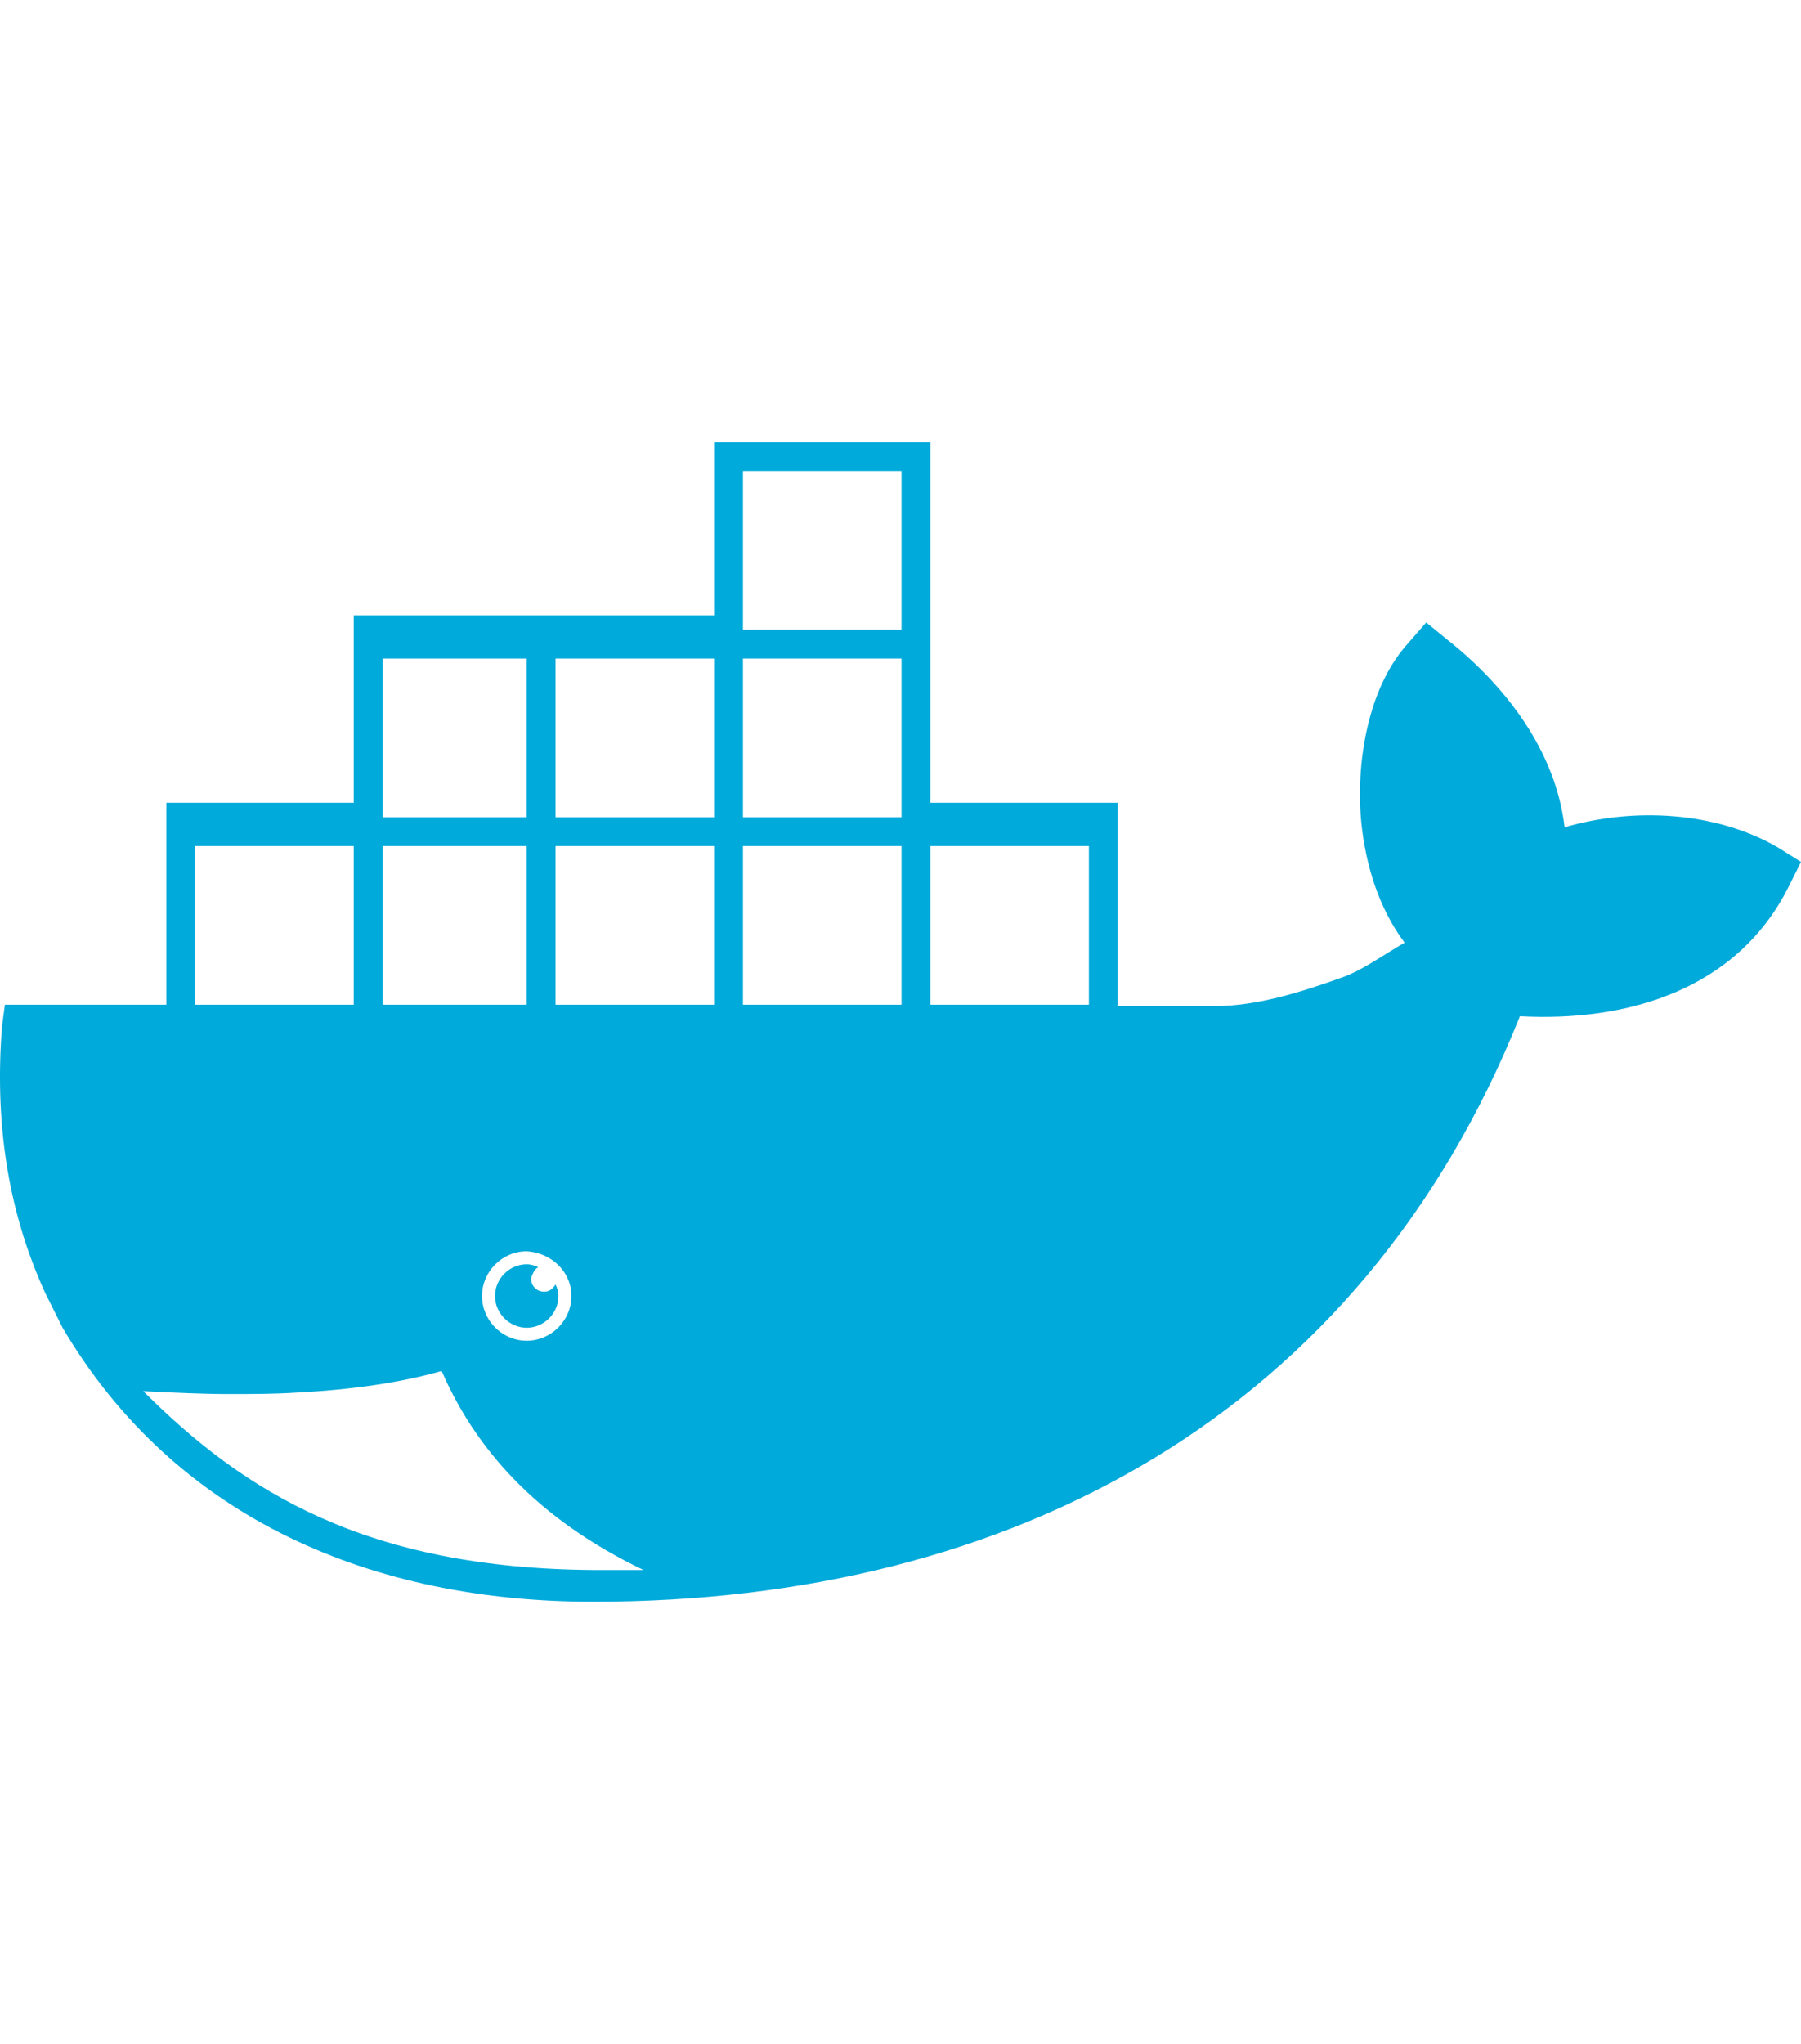 <?xml version="1.0" encoding="UTF-8" standalone="no"?><!-- Generator: Gravit.io --><svg xmlns="http://www.w3.org/2000/svg" xmlns:xlink="http://www.w3.org/1999/xlink" style="isolation:isolate" viewBox="0 0 107.9 122.4" width="107.9pt" height="122.4pt"><defs><clipPath id="_clipPath_gBp6LhE9CbjsC2Q8tVM2NDTXDwNrl3LP"><rect width="107.9" height="122.4"/></clipPath></defs><g clip-path="url(#_clipPath_gBp6LhE9CbjsC2Q8tVM2NDTXDwNrl3LP)"><path d=" M 106.518 50.75 C 102.805 48.591 97.882 48.332 93.737 49.541 C 93.219 45.05 90.282 41.164 86.828 38.401 L 85.446 37.278 L 84.237 38.66 C 81.905 41.337 81.214 45.828 81.56 49.282 C 81.819 51.787 82.596 54.377 84.151 56.45 C 82.942 57.141 81.646 58.091 80.437 58.523 C 78.019 59.386 75.342 60.25 72.751 60.25 L 66.965 60.25 L 66.965 48.073 L 55.738 48.073 L 55.738 26.483 L 42.784 26.483 L 42.784 36.846 L 21.193 36.846 L 21.193 48.073 L 9.966 48.073 L 9.966 60.164 L 0.294 60.164 L 0.121 61.459 C -0.311 66.986 0.38 72.341 2.712 77.436 L 3.662 79.336 L 3.748 79.509 C 10.571 91.081 22.489 95.917 35.529 95.917 C 60.747 95.917 81.56 84.604 91.06 60.855 C 97.45 61.2 104.014 59.3 107.123 53.168 L 107.9 51.614 L 106.518 50.75 L 106.518 50.75 Z  M 22.92 39.437 L 31.557 39.437 L 31.557 48.937 L 22.92 48.937 L 22.92 39.437 Z  M 34.234 77.609 C 34.234 79.077 33.025 80.286 31.557 80.286 C 30.088 80.286 28.879 79.077 28.879 77.609 C 28.879 76.141 30.088 74.931 31.557 74.931 C 33.025 75.018 34.234 76.141 34.234 77.609 Z  M 22.92 50.664 L 31.557 50.664 L 31.557 60.164 L 22.92 60.164 L 22.92 50.664 Z  M 11.694 50.664 L 21.193 50.664 L 21.193 60.164 L 11.694 60.164 L 11.694 50.664 Z  M 35.616 94.017 C 21.971 93.931 14.63 89.354 8.585 83.308 C 10.398 83.395 12.125 83.481 13.68 83.481 C 15.062 83.481 16.443 83.481 17.739 83.395 C 21.107 83.222 24.043 82.79 26.461 82.099 C 28.448 86.677 32.075 90.908 38.552 94.017 L 35.616 94.017 Z  M 42.784 60.164 L 33.284 60.164 L 33.284 50.664 L 42.784 50.664 L 42.784 60.164 Z  M 42.784 48.937 L 33.284 48.937 L 33.284 39.437 L 42.784 39.437 L 42.784 48.937 Z  M 54.011 60.164 L 44.511 60.164 L 44.511 50.664 L 54.011 50.664 L 54.011 60.164 Z  M 54.011 48.937 L 44.511 48.937 L 44.511 39.437 L 54.011 39.437 L 54.011 48.937 Z  M 54.011 37.71 L 44.511 37.71 L 44.511 28.21 L 54.011 28.21 L 54.011 37.71 Z  M 65.238 60.164 L 55.738 60.164 L 55.738 50.664 L 65.238 50.664 L 65.238 60.164 Z  M 32.248 75.881 C 32.075 75.795 31.816 75.709 31.557 75.709 C 30.52 75.709 29.657 76.572 29.657 77.609 C 29.657 78.645 30.52 79.509 31.557 79.509 C 32.593 79.509 33.457 78.645 33.457 77.609 C 33.457 77.35 33.37 77.09 33.284 76.918 C 33.111 77.177 32.938 77.35 32.593 77.35 C 32.161 77.35 31.816 77.004 31.816 76.572 C 31.902 76.227 32.075 75.968 32.248 75.881 Z " fill="rgb(0,170,218)"/></g></svg>